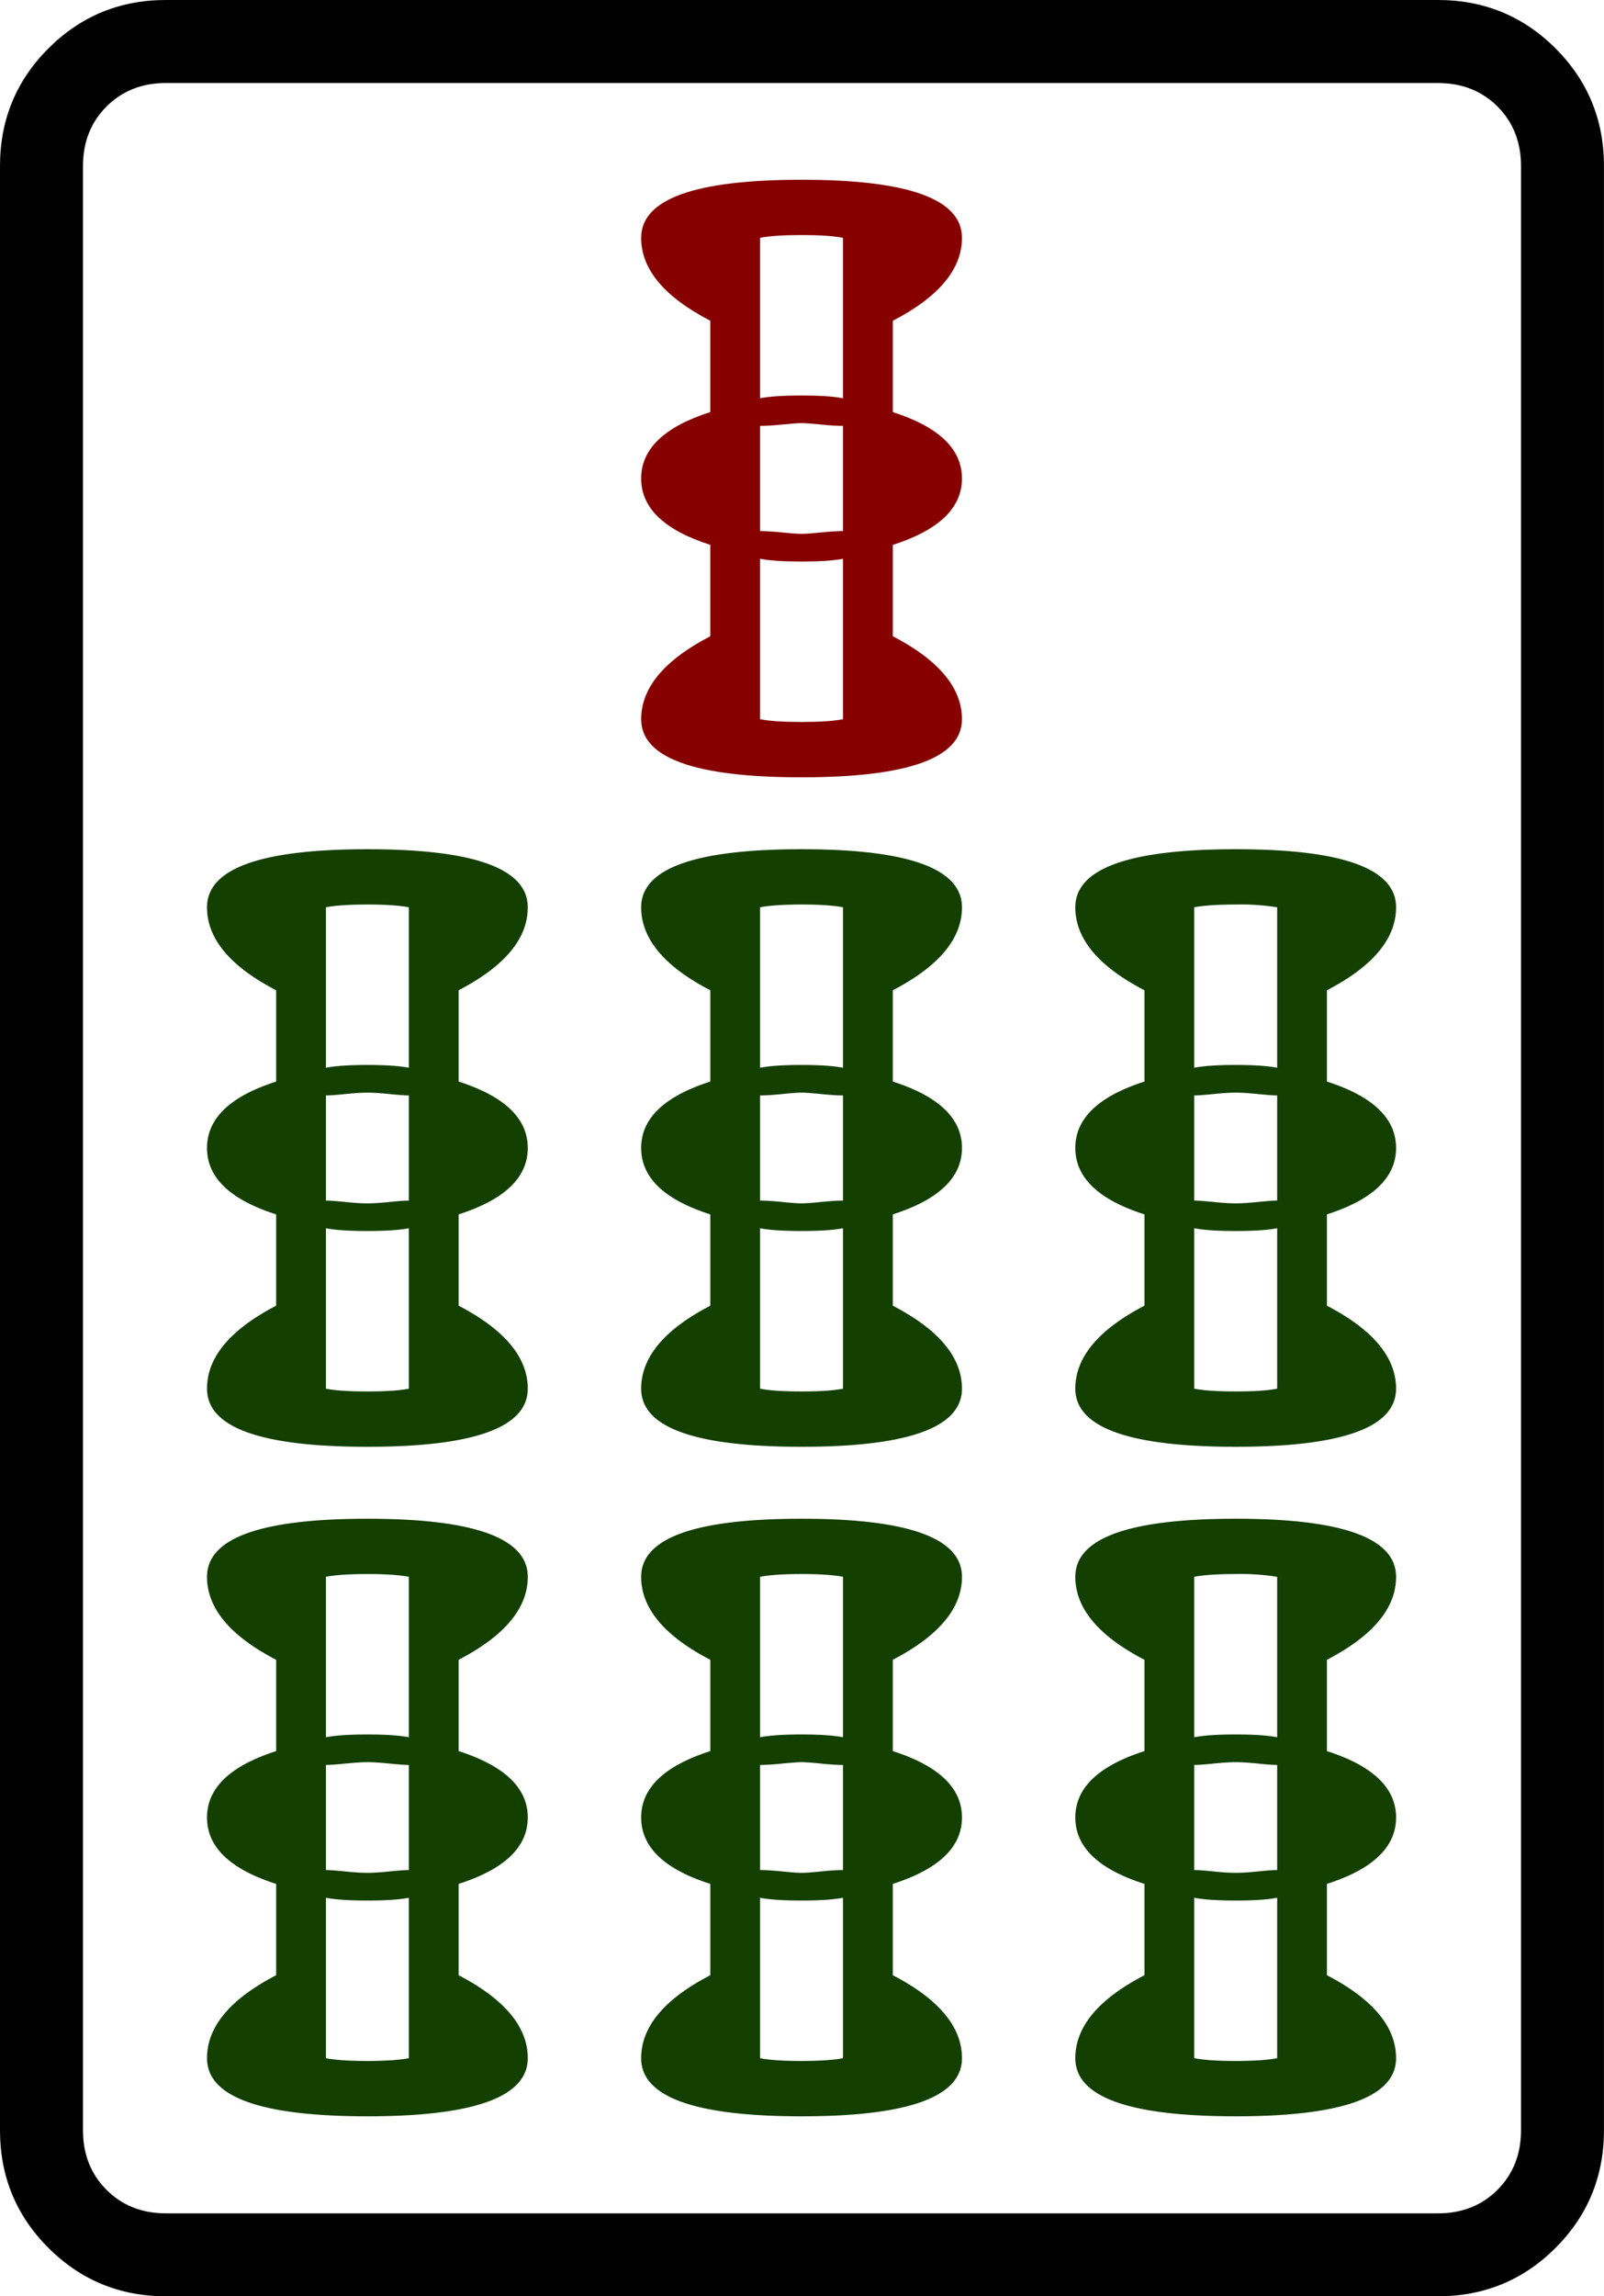 <svg xmlns="http://www.w3.org/2000/svg" width="139.764" height="200" xml:space="preserve"><path d="M139.76 14.459V185.54c0 4.013-1.407 7.43-4.214 10.24-2.81 2.811-6.227 4.219-10.244 4.219H14.459c-4.017 0-7.433-1.408-10.244-4.219C1.404 192.971 0 189.554 0 185.541V14.46c0-4.013 1.404-7.43 4.215-10.24C7.025 1.408 10.438 0 14.459 0h110.843c4.013 0 7.429 1.408 10.244 4.219 2.807 2.815 4.215 6.227 4.215 10.24zM125.307 7.23H14.463c-2.093 0-3.82.686-5.183 2.05-1.367 1.367-2.049 3.097-2.049 5.182v171.082c0 2.085.682 3.816 2.05 5.183 1.362 1.363 3.089 2.049 5.182 2.049h110.843c2.09 0 3.815-.686 5.179-2.05 1.363-1.366 2.048-3.097 2.048-5.182V14.46c0-2.085-.685-3.816-2.048-5.183-1.368-1.359-3.094-2.045-5.179-2.045z"/><path style="fill:#870000" d="M259.834 85.059c0-.836 1.155-1.254 3.465-1.254 2.31 0 3.466.418 3.466 1.254 0 .678-.499 1.275-1.494 1.792v1.972c.996.319 1.494.797 1.494 1.434 0 .637-.499 1.115-1.494 1.434v1.972c.996.519 1.494 1.116 1.494 1.792 0 .836-1.156 1.255-3.466 1.255-2.31 0-3.465-.418-3.465-1.255 0-.677.497-1.274 1.494-1.792V91.69c-.997-.318-1.494-.796-1.494-1.434 0-.637.497-1.115 1.494-1.434V86.85c-.997-.516-1.494-1.113-1.494-1.791zm2.569 0v3.465c.198-.039.497-.06.896-.06.398 0 .696.021.896.06v-3.465c-.2-.039-.499-.06-.896-.06-.399 0-.697.021-.896.06zm0 6.333c.119 0 .278.01.478.03.199.021.338.03.418.03.08 0 .219-.009.418-.03.199-.02.358-.03.478-.03v-2.271c-.12 0-.279-.009-.478-.03-.2-.02-.339-.03-.418-.03-.08 0-.219.01-.418.03-.2.021-.358.03-.478.03zm1.792 4.063V91.99c-.2.041-.499.06-.896.06-.398 0-.697-.02-.896-.06v3.465c.198.04.497.06.896.06.398 0 .696-.02.896-.06z" transform="translate(-992.043 -322.33) scale(4.033)"/><path style="fill:#133f00" d="M250.454 99.517c0-.836 1.155-1.254 3.465-1.254 2.31 0 3.465.418 3.465 1.254 0 .678-.499 1.275-1.494 1.792v1.972c.995.319 1.494.797 1.494 1.434 0 .637-.499 1.115-1.494 1.434v1.972c.995.518 1.494 1.116 1.494 1.792 0 .836-1.156 1.255-3.465 1.255-2.311 0-3.465-.418-3.465-1.255 0-.677.498-1.274 1.494-1.792v-1.972c-.997-.318-1.494-.796-1.494-1.434 0-.637.498-1.115 1.494-1.434v-1.972c-.997-.517-1.494-1.114-1.494-1.792zm0 14.459c0-.836 1.155-1.254 3.465-1.254 2.31 0 3.465.418 3.465 1.254 0 .678-.499 1.275-1.494 1.792v1.972c.995.319 1.494.797 1.494 1.434 0 .637-.499 1.115-1.494 1.434v1.972c.995.518 1.494 1.115 1.494 1.792 0 .836-1.156 1.255-3.465 1.255-2.311 0-3.465-.418-3.465-1.255 0-.678.498-1.275 1.494-1.792v-1.972c-.997-.318-1.494-.796-1.494-1.434 0-.637.498-1.115 1.494-1.434v-1.972c-.997-.517-1.494-1.115-1.494-1.792zm2.569-14.459v3.465c.199-.039.498-.06.896-.06.397 0 .696.021.896.06v-3.465c-.2-.039-.499-.06-.896-.06-.398.001-.697.021-.896.06zm0 6.334c.079 0 .218.01.418.03.199.021.358.03.478.03s.278-.009.478-.03c.199-.02.338-.03.418-.03v-2.271c-.08 0-.219-.009-.418-.03-.2-.02-.358-.03-.478-.03s-.279.01-.478.03c-.2.021-.339.03-.418.03zm1.792 4.062v-3.465c-.2.04-.499.06-.896.06-.398 0-.697-.02-.896-.06v3.465c.199.04.498.06.896.06.397 0 .696-.02.896-.06zm-1.792 4.063v3.465c.199-.039.498-.06.896-.06.397 0 .696.021.896.06v-3.465c-.2-.039-.499-.06-.896-.06-.398 0-.697.021-.896.06zm0 6.333c.079 0 .218.01.418.03.199.021.358.03.478.03s.278-.009.478-.03c.199-.02.338-.03.418-.03v-2.27c-.08 0-.219-.009-.418-.03-.2-.02-.358-.03-.478-.03s-.279.011-.478.03c-.2.021-.339.03-.418.03zm1.792 4.063v-3.465c-.2.04-.499.06-.896.06-.398 0-.697-.02-.896-.06v3.465c.199.039.498.06.896.06.397-.001.696-.021.896-.06zm5.019-24.855c0-.836 1.155-1.254 3.465-1.254 2.31 0 3.466.418 3.466 1.254 0 .678-.499 1.275-1.494 1.792v1.972c.996.319 1.494.797 1.494 1.434 0 .637-.499 1.115-1.494 1.434v1.972c.996.518 1.494 1.116 1.494 1.792 0 .836-1.156 1.255-3.466 1.255-2.31 0-3.465-.418-3.465-1.255 0-.677.497-1.274 1.494-1.792v-1.972c-.997-.318-1.494-.796-1.494-1.434 0-.637.497-1.115 1.494-1.434v-1.972c-.997-.517-1.494-1.114-1.494-1.792zm0 14.459c0-.836 1.155-1.254 3.465-1.254 2.31 0 3.466.418 3.466 1.254 0 .678-.499 1.275-1.494 1.792v1.972c.996.319 1.494.797 1.494 1.434 0 .637-.499 1.115-1.494 1.434v1.972c.996.518 1.494 1.115 1.494 1.792 0 .836-1.156 1.255-3.466 1.255-2.31 0-3.465-.418-3.465-1.255 0-.678.497-1.275 1.494-1.792v-1.972c-.997-.318-1.494-.796-1.494-1.434 0-.637.497-1.115 1.494-1.434v-1.972c-.997-.517-1.494-1.115-1.494-1.792zm2.569-14.459v3.465c.198-.039.497-.06.896-.06.398 0 .696.021.896.06v-3.465c-.2-.039-.499-.06-.896-.06-.399.001-.697.021-.896.06zm0 6.334c.119 0 .278.01.478.03.199.021.338.03.418.03.08 0 .219-.009.418-.03.199-.02.358-.03.478-.03v-2.271c-.12 0-.279-.009-.478-.03-.2-.02-.339-.03-.418-.03-.08 0-.219.01-.418.03-.2.021-.358.03-.478.03zm1.792 4.062v-3.465c-.2.04-.499.06-.896.06-.398 0-.697-.02-.896-.06v3.465c.198.04.497.06.896.06.398 0 .696-.02.896-.06zm-1.792 4.063v3.465c.198-.039.497-.06.896-.06.398 0 .696.021.896.06v-3.465c-.2-.039-.499-.06-.896-.06-.399 0-.697.021-.896.06zm0 6.333c.119 0 .278.01.478.03.199.021.338.03.418.03.08 0 .219-.009.418-.03.199-.02.358-.03.478-.03v-2.27c-.12 0-.279-.009-.478-.03-.2-.02-.339-.03-.418-.03-.08 0-.219.011-.418.03-.2.021-.358.03-.478.03zm1.792 4.063v-3.465c-.2.04-.499.06-.896.06-.398 0-.697-.02-.896-.06v3.465c.198.039.497.06.896.06.398-.001.696-.021.896-.06zm5.019-24.855c0-.836 1.155-1.254 3.465-1.254 2.31 0 3.465.418 3.465 1.254 0 .678-.499 1.275-1.494 1.792v1.972c.996.319 1.494.797 1.494 1.434 0 .637-.499 1.115-1.494 1.434v1.972c.996.518 1.494 1.116 1.494 1.792 0 .836-1.156 1.255-3.465 1.255-2.311 0-3.465-.418-3.465-1.255 0-.677.498-1.274 1.494-1.792v-1.972c-.996-.318-1.494-.796-1.494-1.434 0-.637.498-1.115 1.494-1.434v-1.972c-.997-.517-1.494-1.114-1.494-1.792zm0 14.459c0-.836 1.155-1.254 3.465-1.254 2.31 0 3.465.418 3.465 1.254 0 .678-.499 1.275-1.494 1.792v1.972c.996.319 1.494.797 1.494 1.434 0 .637-.499 1.115-1.494 1.434v1.972c.996.518 1.494 1.115 1.494 1.792 0 .836-1.156 1.255-3.465 1.255-2.311 0-3.465-.418-3.465-1.255 0-.678.498-1.275 1.494-1.792v-1.972c-.996-.318-1.494-.796-1.494-1.434 0-.637.498-1.115 1.494-1.434v-1.972c-.997-.517-1.494-1.115-1.494-1.792zm2.569-14.459v3.465c.199-.039.498-.06.896-.06.397 0 .697.021.896.06v-3.465a5.029 5.029 0 0 0-.896-.06c-.398.001-.697.021-.896.06zm0 6.334c.079 0 .218.01.418.03.199.021.358.03.478.03s.278-.009.478-.03c.199-.02.338-.03.418-.03v-2.271c-.08 0-.219-.009-.418-.03-.2-.02-.358-.03-.478-.03s-.279.01-.478.03c-.2.021-.339.03-.418.03zm1.792 4.062v-3.465c-.199.04-.499.06-.896.06-.398 0-.697-.02-.896-.06v3.465c.199.04.498.06.896.06s.697-.02.896-.06zm-1.792 4.063v3.465c.199-.039.498-.06.896-.06.397 0 .697.021.896.06v-3.465a5.029 5.029 0 0 0-.896-.06c-.398 0-.697.021-.896.06zm0 6.333c.079 0 .218.01.418.03.199.021.358.03.478.03s.278-.009.478-.03c.199-.02.338-.03.418-.03v-2.27c-.08 0-.219-.009-.418-.03-.2-.02-.358-.03-.478-.03s-.279.011-.478.03c-.2.021-.339.03-.418.03zm1.792 4.063v-3.465c-.199.04-.499.06-.896.06-.398 0-.697-.02-.896-.06v3.465c.199.039.498.06.896.06.398-.001.697-.021.896-.06z" transform="translate(-992.043 -322.33) scale(4.033)"/></svg>